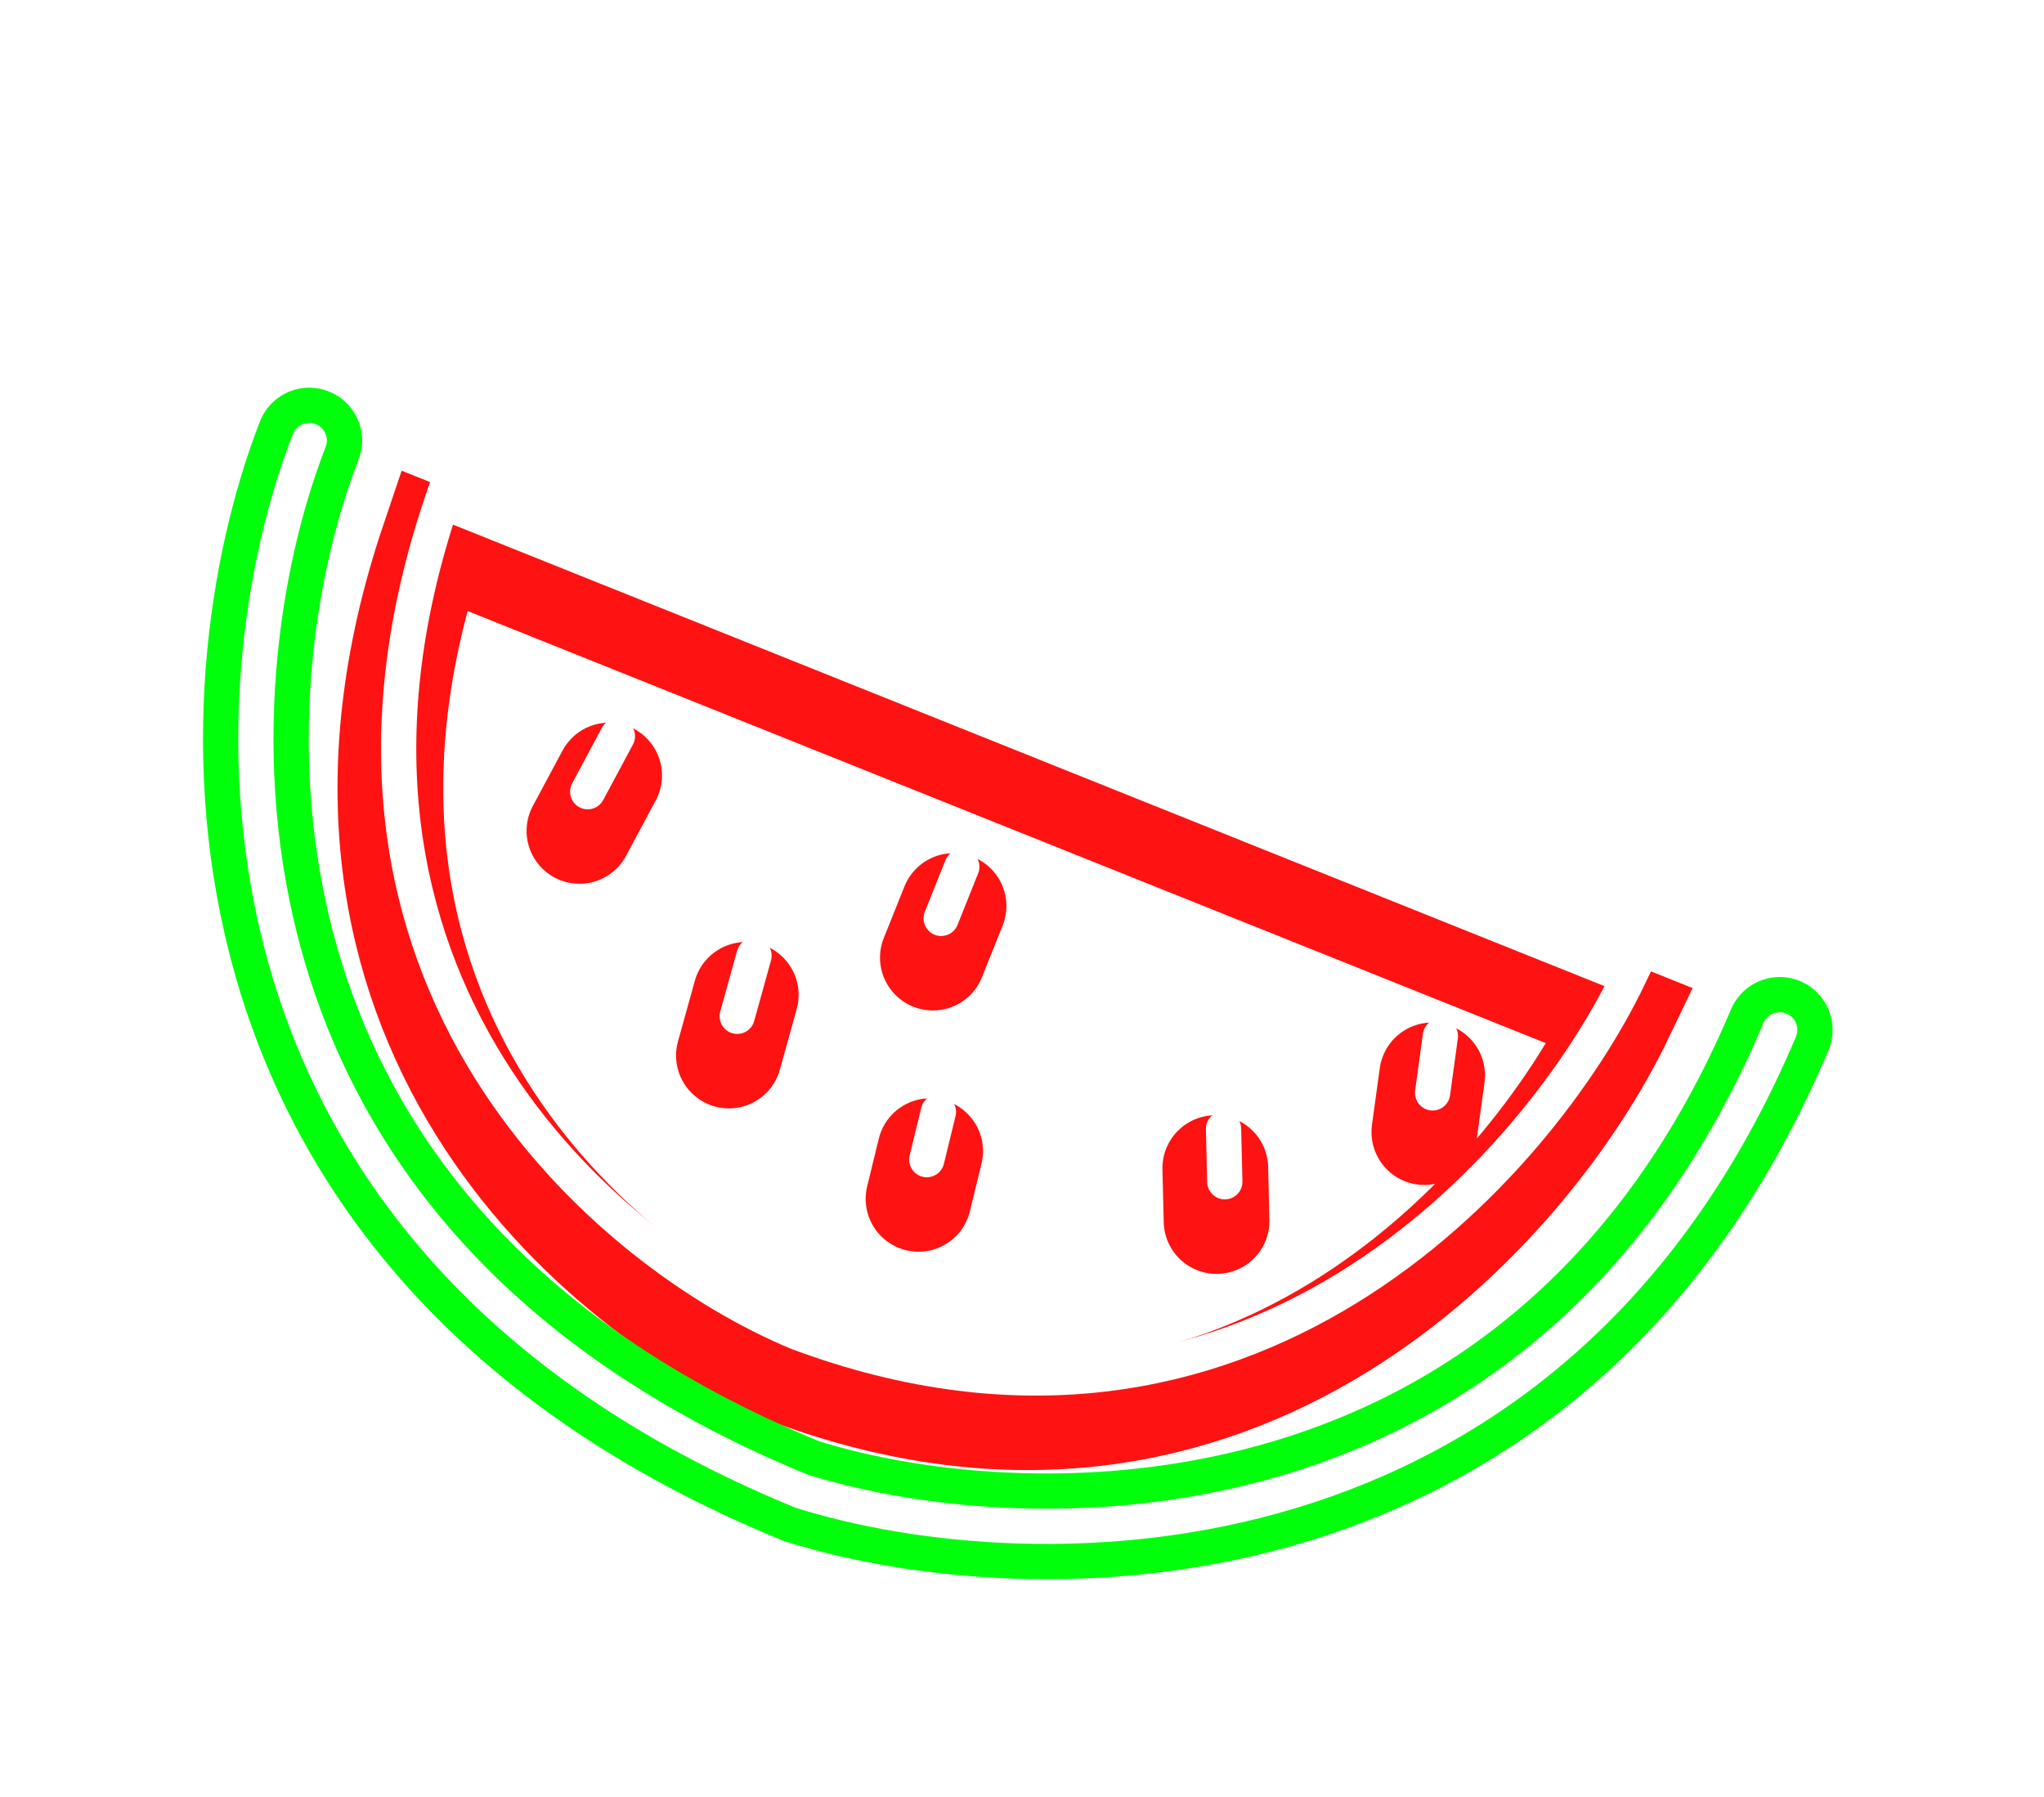 <svg width="58" height="51" viewBox="0 0 58 51" fill="none" xmlns="http://www.w3.org/2000/svg">
<g filter="url(#filter0_f_522_5338)">
<path d="M17.285 22.006L16.442 23.579M27.058 25.71L26.471 27.174M21.162 28.232L20.684 29.953M40.638 30.516L40.417 32.126M34.485 33.148L34.521 34.649M26.394 32.666L26.064 34.02M12.31 15.339L45.984 28.835C43.418 34.179 35.108 43.678 22.399 38.924C17.116 36.736 7.702 28.955 12.31 15.339Z" stroke="#FF1212" stroke-width="3" stroke-linecap="round"/>
</g>
<g filter="url(#filter1_f_522_5338)">
<path d="M8.775 12.501C6.073 19.419 5.083 35.066 22.74 42.313C29.28 44.368 43.988 44.627 50.501 29.225" stroke="#00FF0A" stroke-width="3" stroke-linecap="round"/>
</g>
<path d="M17.519 20.892L16.676 22.466M27.292 24.597L26.706 26.061M21.396 27.119L20.919 28.84M40.872 29.402L40.651 31.013M34.719 32.034L34.755 33.535M26.628 31.553L26.298 32.907M12.545 14.225L46.219 27.722C43.652 33.066 35.342 42.564 22.633 37.811C17.351 35.622 7.937 27.842 12.545 14.225Z" stroke="white" stroke-linecap="round"/>
<path d="M8.775 12.501C6.073 19.419 5.083 35.066 22.74 42.313C29.28 44.368 43.988 44.627 50.501 29.225" stroke="white" stroke-linecap="round"/>
<defs>
<filter id="filter0_f_522_5338" x="4.077" y="7.857" width="49.453" height="39.359" filterUnits="userSpaceOnUse" color-interpolation-filters="sRGB">
<feFlood flood-opacity="0" result="BackgroundImageFix"/>
<feBlend mode="normal" in="SourceGraphic" in2="BackgroundImageFix" result="shape"/>
<feGaussianBlur stdDeviation="2.75" result="effect1_foregroundBlur_522_5338"/>
</filter>
<filter id="filter1_f_522_5338" x="0.26" y="5.5" width="57.242" height="44.812" filterUnits="userSpaceOnUse" color-interpolation-filters="sRGB">
<feFlood flood-opacity="0" result="BackgroundImageFix"/>
<feBlend mode="normal" in="SourceGraphic" in2="BackgroundImageFix" result="shape"/>
<feGaussianBlur stdDeviation="2.75" result="effect1_foregroundBlur_522_5338"/>
</filter>
</defs>
</svg>

